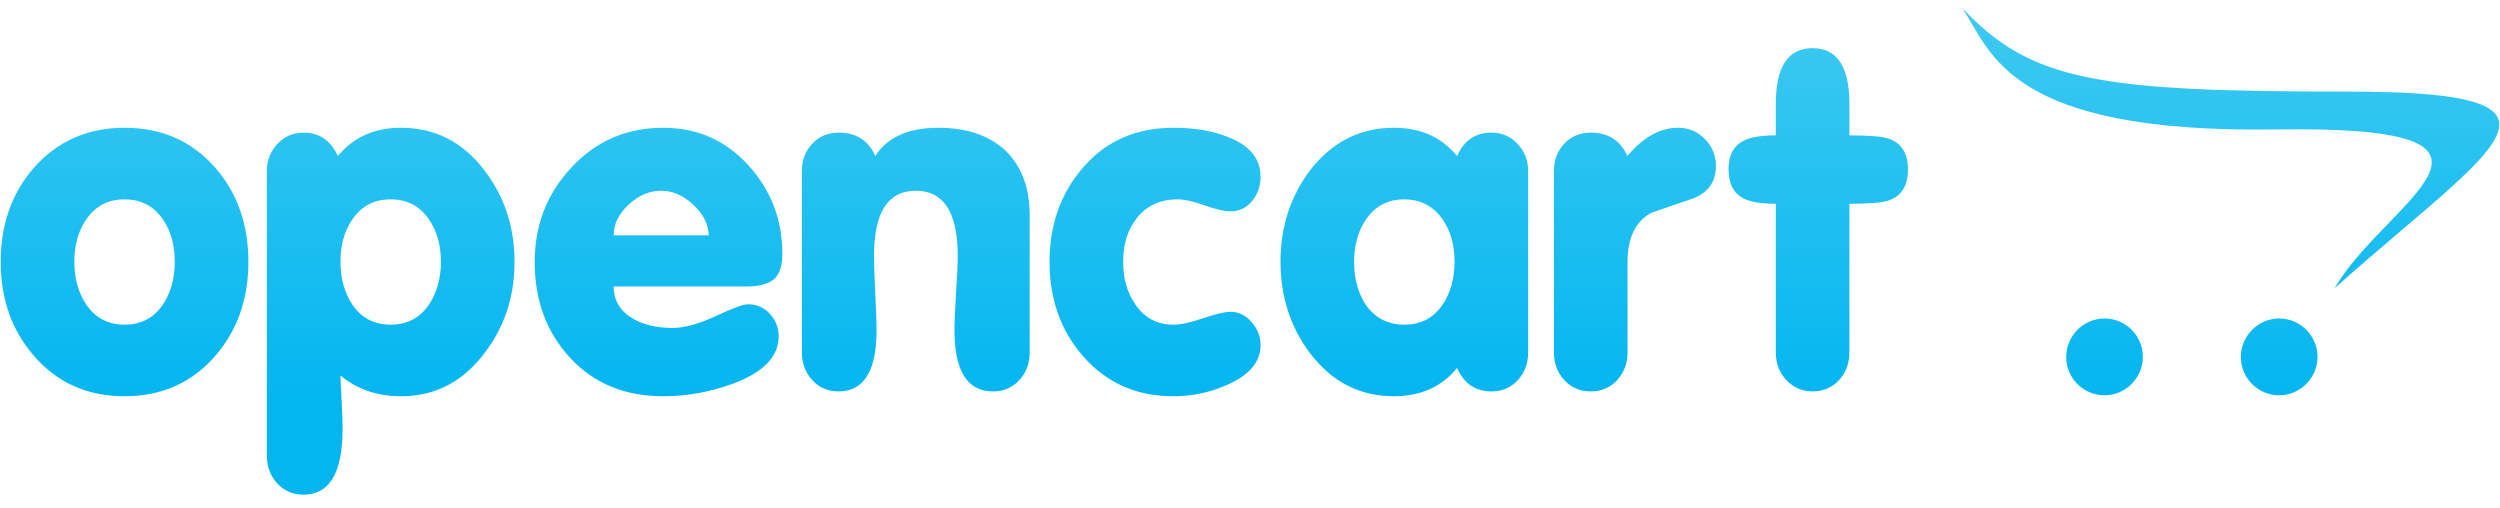 <svg width="133" height="27" viewBox="0 0 133 27" fill="none" xmlns="http://www.w3.org/2000/svg">
<path d="M13.214 13.927C13.214 15.916 12.623 17.591 11.439 18.947C10.202 20.367 8.595 21.081 6.628 21.081C4.656 21.081 3.055 20.367 1.818 18.947C0.633 17.591 0.038 15.916 0.038 13.927C0.038 11.934 0.633 10.259 1.818 8.908C3.069 7.501 4.675 6.797 6.628 6.797C8.595 6.797 10.202 7.501 11.439 8.908C12.623 10.259 13.214 11.934 13.214 13.927ZM9.298 13.927C9.298 13.027 9.083 12.267 8.652 11.652C8.169 10.953 7.495 10.606 6.628 10.606C5.762 10.606 5.087 10.953 4.605 11.652C4.169 12.267 3.954 13.027 3.954 13.927C3.954 14.823 4.169 15.592 4.605 16.226C5.087 16.924 5.762 17.272 6.628 17.272C7.495 17.272 8.169 16.924 8.652 16.226C9.083 15.592 9.298 14.823 9.298 13.927ZM27.373 13.927C27.373 15.785 26.839 17.408 25.766 18.796C24.619 20.316 23.139 21.081 21.34 21.081C20.071 21.081 18.994 20.71 18.113 19.978C18.113 20.147 18.132 20.555 18.169 21.208C18.207 21.864 18.225 22.398 18.225 22.821C18.225 25.153 17.532 26.316 16.146 26.316C15.579 26.316 15.116 26.114 14.745 25.715C14.38 25.312 14.197 24.828 14.197 24.256V9.091C14.197 8.538 14.385 8.059 14.759 7.656C15.134 7.257 15.598 7.056 16.151 7.056C16.984 7.056 17.593 7.472 17.977 8.303C18.797 7.3 19.916 6.797 21.335 6.797C23.139 6.797 24.614 7.548 25.766 9.054C26.834 10.447 27.373 12.07 27.373 13.927ZM23.457 13.927C23.457 13.027 23.237 12.267 22.806 11.652C22.323 10.953 21.649 10.606 20.783 10.606C19.916 10.606 19.242 10.953 18.759 11.652C18.328 12.267 18.113 13.027 18.113 13.927C18.113 14.823 18.328 15.592 18.759 16.226C19.242 16.924 19.916 17.272 20.783 17.272C21.649 17.272 22.323 16.924 22.806 16.226C23.237 15.592 23.457 14.823 23.457 13.927ZM41.621 13.506C41.621 14.162 41.466 14.612 41.157 14.866C40.848 15.114 40.366 15.241 39.715 15.241H32.647C32.647 15.991 32.998 16.568 33.701 16.971C34.267 17.286 34.961 17.446 35.78 17.446C36.418 17.446 37.181 17.234 38.075 16.817C38.97 16.395 39.546 16.188 39.795 16.188C40.249 16.188 40.633 16.352 40.951 16.69C41.265 17.023 41.425 17.427 41.425 17.891C41.425 18.965 40.624 19.801 39.021 20.401C37.799 20.851 36.558 21.081 35.289 21.081C33.247 21.081 31.598 20.401 30.338 19.045C29.078 17.689 28.446 15.987 28.446 13.927C28.446 11.966 29.101 10.292 30.413 8.895C31.719 7.496 33.345 6.797 35.284 6.797C37.087 6.797 38.595 7.459 39.804 8.782C41.012 10.105 41.621 11.681 41.621 13.506ZM37.706 12.52C37.687 11.919 37.41 11.376 36.876 10.883C36.342 10.39 35.776 10.147 35.176 10.147C34.558 10.147 33.982 10.39 33.448 10.883C32.914 11.376 32.647 11.919 32.647 12.52H37.706ZM54.778 18.763C54.778 19.336 54.595 19.819 54.23 20.222C53.86 20.621 53.396 20.823 52.83 20.823C51.462 20.823 50.778 19.735 50.778 17.563C50.778 17.145 50.806 16.489 50.862 15.583C50.923 14.682 50.951 14.021 50.951 13.604C50.951 11.3 50.206 10.147 48.722 10.147C47.237 10.147 46.497 11.3 46.497 13.604C46.497 14.021 46.52 14.682 46.562 15.583C46.609 16.489 46.633 17.145 46.633 17.563C46.633 19.735 45.958 20.823 44.609 20.823C44.042 20.823 43.579 20.621 43.214 20.222C42.844 19.819 42.661 19.336 42.661 18.763V9.087C42.661 8.518 42.844 8.036 43.214 7.647C43.579 7.252 44.047 7.056 44.614 7.056C45.551 7.056 46.202 7.472 46.567 8.303C47.199 7.3 48.319 6.797 49.921 6.797C51.406 6.797 52.586 7.191 53.453 7.974C54.338 8.815 54.778 9.968 54.778 11.437V18.763ZM67.063 18.346C67.063 19.233 66.488 19.936 65.335 20.452C64.422 20.869 63.43 21.084 62.427 21.081C60.454 21.081 58.853 20.367 57.617 18.947C56.431 17.591 55.836 15.916 55.836 13.927C55.836 11.934 56.441 10.25 57.654 8.871C58.867 7.487 60.454 6.797 62.427 6.797C63.565 6.797 64.544 6.966 65.359 7.3C66.497 7.75 67.063 8.453 67.063 9.41C67.063 9.893 66.914 10.32 66.614 10.691C66.314 11.056 65.93 11.244 65.462 11.244C65.143 11.244 64.683 11.136 64.085 10.926C63.485 10.709 63.008 10.606 62.657 10.606C61.724 10.606 60.998 10.939 60.478 11.605C59.996 12.206 59.752 12.975 59.752 13.927C59.752 14.823 59.967 15.583 60.404 16.198C60.885 16.916 61.565 17.272 62.431 17.272C62.816 17.272 63.34 17.159 64.01 16.929C64.68 16.704 65.162 16.587 65.462 16.587C65.898 16.587 66.272 16.774 66.591 17.14C66.905 17.511 67.063 17.909 67.063 18.346ZM81.297 18.763C81.297 19.336 81.115 19.819 80.749 20.222C80.38 20.621 79.912 20.823 79.344 20.823C78.492 20.823 77.883 20.405 77.517 19.575C76.698 20.579 75.578 21.081 74.159 21.081C72.343 21.081 70.853 20.316 69.7 18.796C68.651 17.408 68.123 15.785 68.123 13.927C68.123 12.07 68.651 10.447 69.7 9.054C70.872 7.548 72.356 6.797 74.159 6.797C75.578 6.797 76.698 7.3 77.517 8.303C77.883 7.472 78.492 7.056 79.344 7.056C79.897 7.056 80.361 7.257 80.736 7.656C81.11 8.059 81.297 8.533 81.297 9.087V18.763ZM77.382 13.927C77.382 13.027 77.167 12.267 76.736 11.652C76.234 10.953 75.56 10.606 74.712 10.606C73.846 10.606 73.172 10.953 72.689 11.652C72.253 12.267 72.038 13.027 72.038 13.927C72.038 14.823 72.248 15.592 72.665 16.226C73.162 16.924 73.846 17.272 74.712 17.272C75.578 17.272 76.253 16.924 76.736 16.226C77.167 15.592 77.382 14.823 77.382 13.927ZM91.288 8.828C91.288 9.668 90.881 10.245 90.066 10.559C89.312 10.813 88.562 11.071 87.813 11.338C86.992 11.807 86.585 12.68 86.585 13.946V18.763C86.585 19.336 86.398 19.819 86.033 20.222C85.662 20.621 85.194 20.823 84.628 20.823C84.057 20.823 83.588 20.621 83.223 20.222C82.852 19.819 82.67 19.336 82.67 18.763V9.087C82.67 8.518 82.852 8.036 83.218 7.647C83.588 7.252 84.057 7.056 84.623 7.056C85.56 7.056 86.21 7.472 86.576 8.303C87.415 7.3 88.314 6.797 89.284 6.797C89.836 6.797 90.309 6.999 90.703 7.398C91.091 7.801 91.288 8.279 91.288 8.828ZM101.504 9.007C101.504 9.879 101.162 10.428 100.483 10.663C100.15 10.78 99.451 10.841 98.388 10.841V18.763C98.388 19.336 98.201 19.819 97.837 20.222C97.466 20.621 96.998 20.823 96.431 20.823C95.879 20.823 95.41 20.621 95.035 20.222C94.661 19.819 94.473 19.336 94.473 18.763V10.841C93.667 10.841 93.082 10.738 92.713 10.536C92.207 10.255 91.957 9.743 91.957 9.007C91.957 8.271 92.215 7.769 92.735 7.501C93.087 7.304 93.667 7.201 94.473 7.201V5.522C94.473 3.547 95.124 2.562 96.431 2.562C97.733 2.562 98.388 3.547 98.388 5.522V7.201C99.451 7.201 100.15 7.262 100.483 7.379C101.162 7.613 101.504 8.158 101.504 9.007ZM132.961 6.625C132.951 5.421 130.729 4.874 124.978 4.874C111.485 4.874 108.061 4.297 104.398 0.436C105.939 2.754 106.782 7.102 121.045 6.886C135.925 6.657 126.847 10.729 124.206 15.329C128.969 11.072 132.947 8.265 132.961 6.642V6.625ZM114 18.989C113.999 20.108 113.08 21.029 111.962 21.029C110.833 21.029 109.921 20.115 109.921 18.989C109.921 18.988 109.921 18.988 109.921 18.987C109.921 17.866 110.841 16.943 111.961 16.943C111.962 16.943 111.962 16.943 111.962 16.943C113.088 16.943 114 17.858 114 18.989ZM123.292 18.989C123.292 20.108 122.373 21.029 121.255 21.029C120.127 21.029 119.214 20.115 119.214 18.989C119.214 18.988 119.214 18.988 119.214 18.987C119.214 17.866 120.134 16.943 121.254 16.943C121.254 16.943 121.254 16.943 121.255 16.943C122.38 16.943 123.292 17.858 123.292 18.989Z" fill="url(#paint0_linear_1817_3432)"/>
<defs>
<linearGradient id="paint0_linear_1817_3432" x1="66.5" y1="20.908" x2="66.5" y2="0.436" gradientUnits="userSpaceOnUse">
<stop stop-color="#04B6F0"/>
<stop offset="1" stop-color="#3ECAF0"/>
</linearGradient>
</defs>
</svg>
